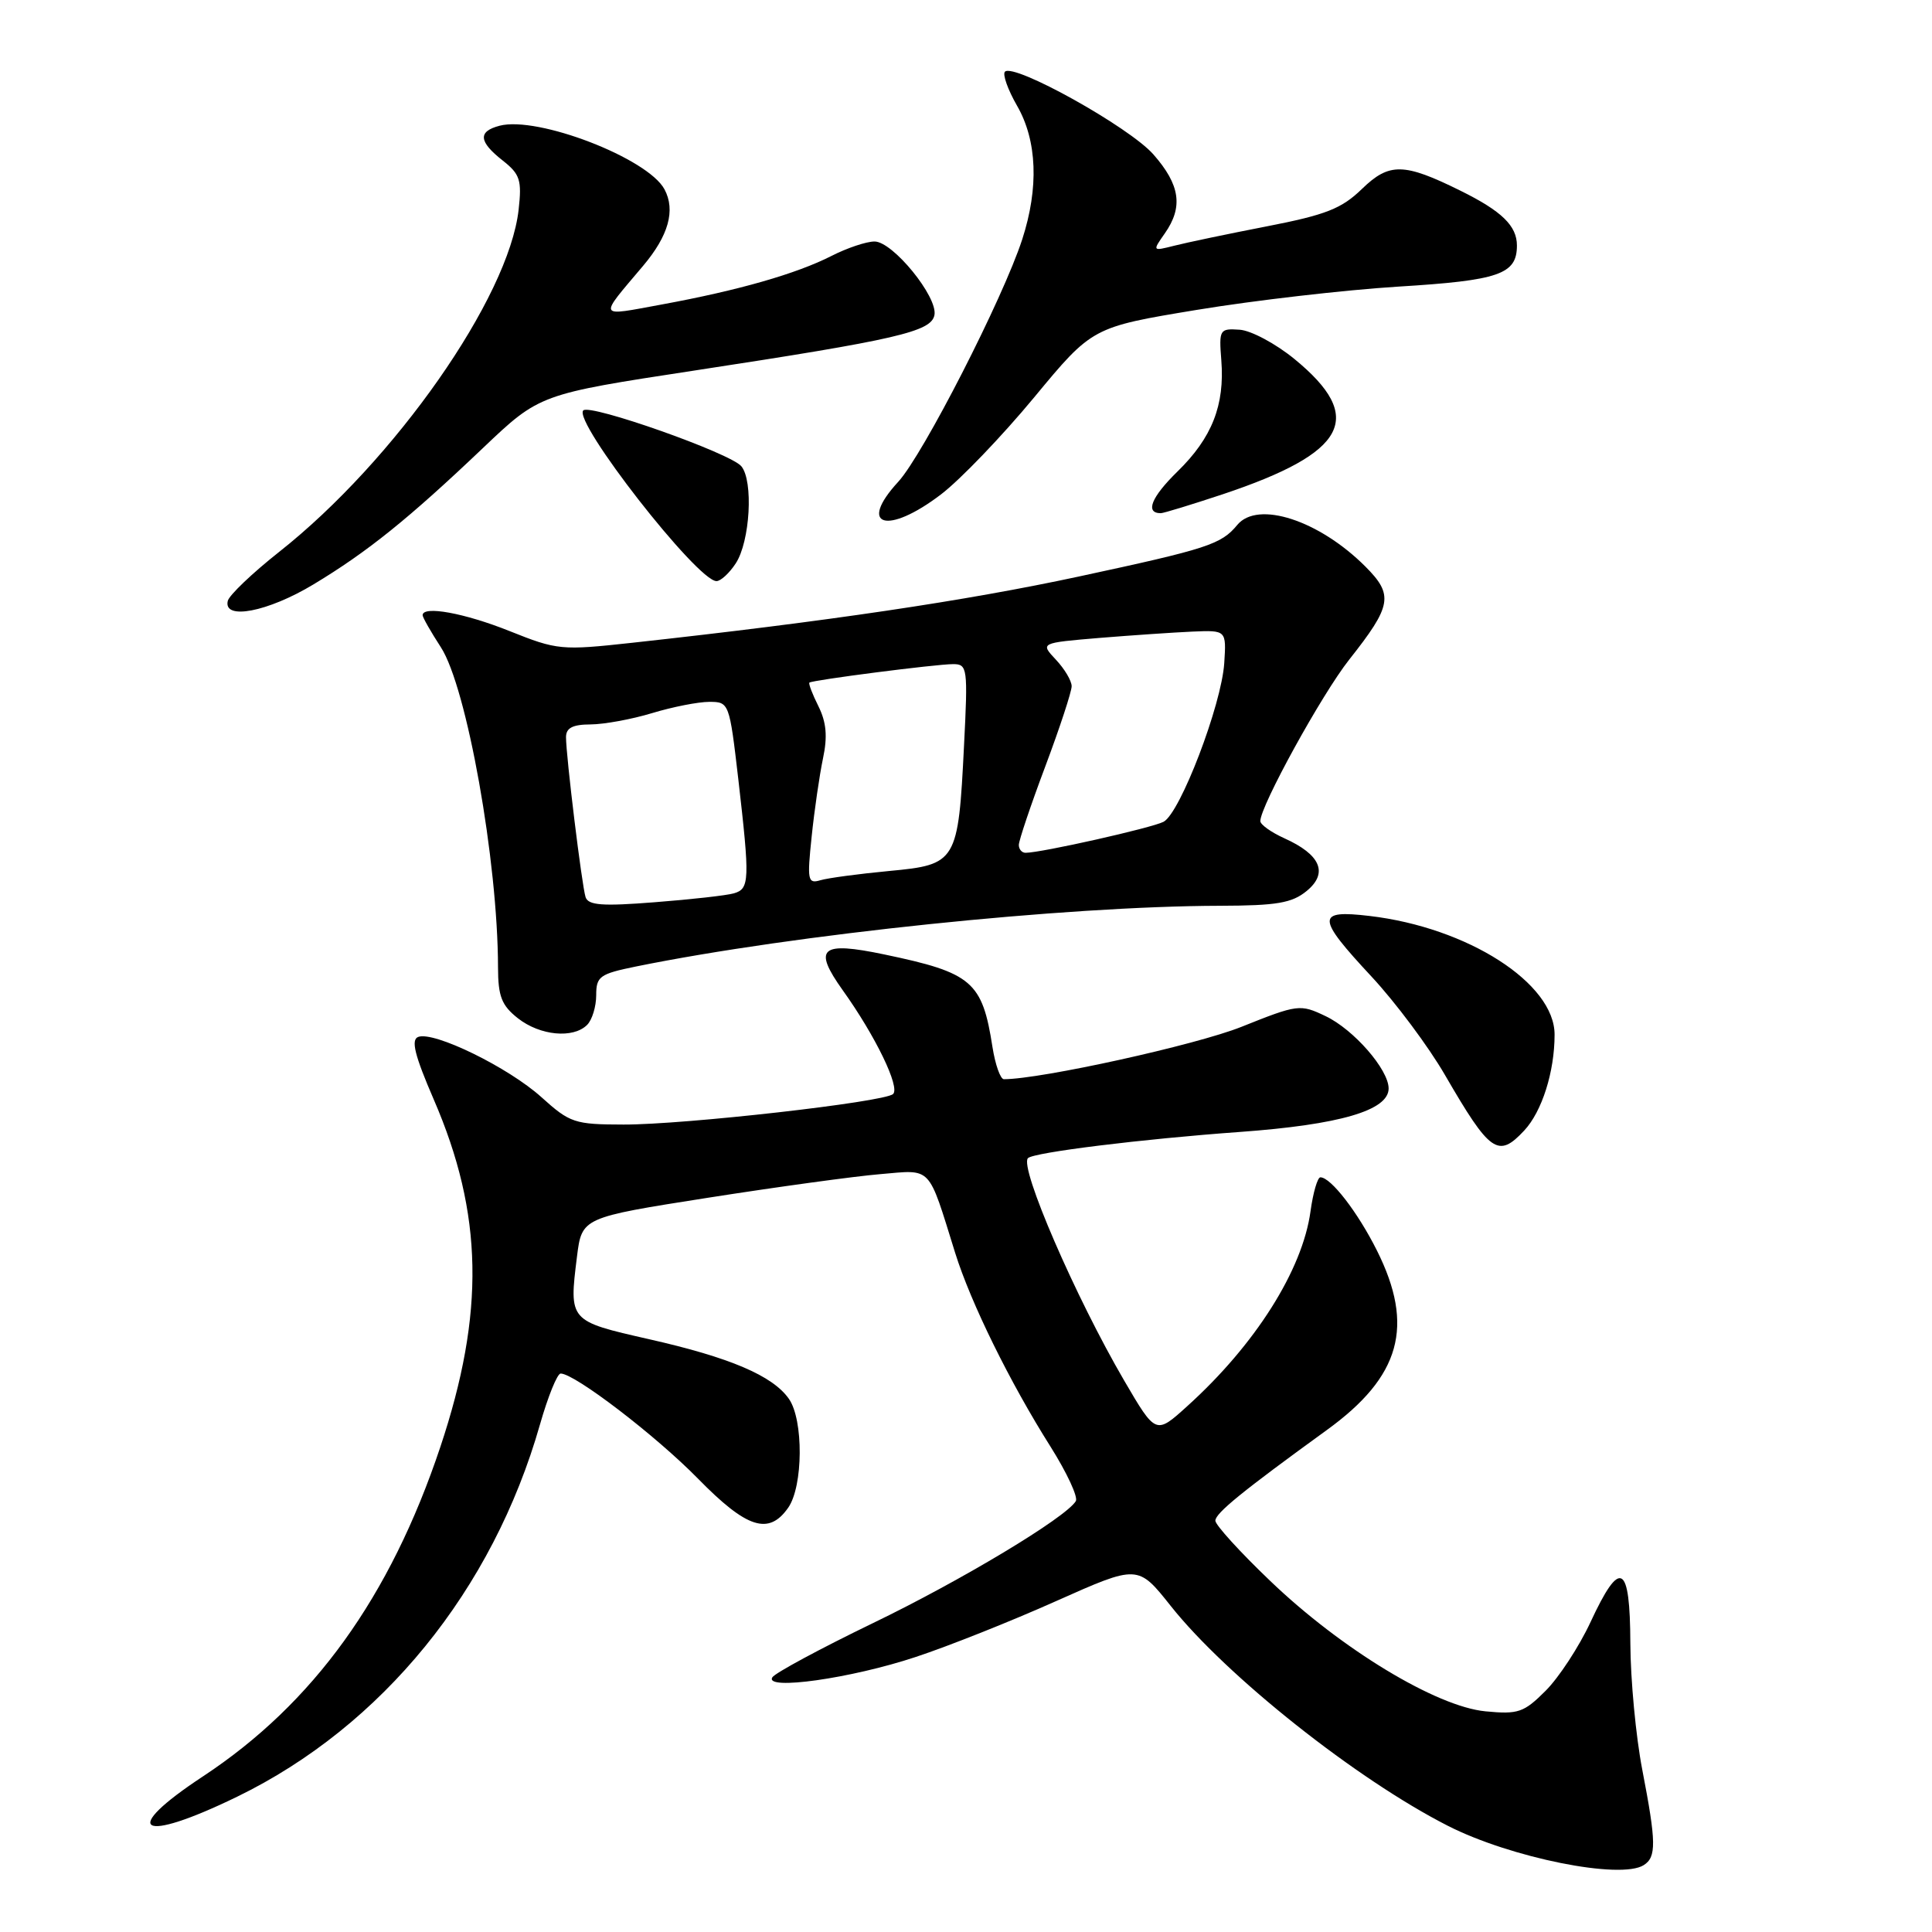 <?xml version="1.0" encoding="UTF-8" standalone="no"?>
<!DOCTYPE svg PUBLIC "-//W3C//DTD SVG 1.1//EN" "http://www.w3.org/Graphics/SVG/1.1/DTD/svg11.dtd" >
<svg xmlns="http://www.w3.org/2000/svg" xmlns:xlink="http://www.w3.org/1999/xlink" version="1.1" viewBox="0 0 256 256">
 <g >
 <path fill="currentColor"
d=" M 217.80 247.14 C 219.50 246.07 219.47 244.13 217.61 234.50 C 216.76 230.10 216.05 222.56 216.03 217.75 C 215.99 207.13 214.70 206.44 210.75 214.94 C 209.24 218.19 206.56 222.28 204.81 224.03 C 201.92 226.92 201.18 227.18 196.83 226.76 C 190.31 226.13 177.74 218.52 168.32 209.49 C 164.29 205.64 161.02 202.04 161.04 201.49 C 161.08 200.48 164.62 197.60 175.82 189.48 C 185.60 182.40 187.46 175.71 182.45 165.70 C 179.91 160.62 176.34 156.00 174.96 156.00 C 174.58 156.00 173.99 158.03 173.65 160.50 C 172.59 168.29 166.32 178.20 157.31 186.33 C 153.15 190.10 153.15 190.10 148.97 182.95 C 142.50 171.87 135.04 154.63 136.21 153.46 C 136.96 152.70 151.37 150.92 164.28 149.99 C 177.52 149.03 184.00 147.14 184.00 144.23 C 184.00 141.72 179.37 136.41 175.64 134.64 C 172.27 133.03 171.97 133.07 164.50 136.06 C 158.51 138.46 137.92 143.00 133.02 143.00 C 132.56 143.00 131.88 141.09 131.51 138.75 C 130.16 130.05 128.82 128.90 117.18 126.47 C 108.73 124.70 107.67 125.61 111.68 131.23 C 116.01 137.28 119.31 144.11 118.33 144.97 C 117.12 146.04 90.69 149.03 82.62 149.01 C 76.13 149.00 75.52 148.79 71.75 145.39 C 67.38 141.44 57.48 136.60 55.41 137.40 C 54.43 137.77 54.95 139.85 57.48 145.70 C 64.03 160.83 64.28 173.96 58.34 191.75 C 51.69 211.63 41.54 225.72 26.91 235.37 C 15.73 242.73 18.48 244.37 31.43 238.07 C 50.64 228.72 65.29 210.71 71.55 188.75 C 72.61 185.04 73.84 182.00 74.29 182.00 C 76.15 182.00 86.90 190.23 92.47 195.91 C 98.95 202.53 101.86 203.47 104.44 199.78 C 106.43 196.94 106.49 188.14 104.53 185.35 C 102.39 182.29 96.72 179.87 86.00 177.45 C 75.38 175.04 75.39 175.06 76.45 166.53 C 77.10 161.33 77.10 161.33 93.80 158.71 C 102.99 157.27 113.26 155.86 116.64 155.58 C 123.57 154.99 122.91 154.29 126.56 166.00 C 128.63 172.63 133.82 183.18 139.20 191.69 C 141.37 195.14 142.88 198.38 142.55 198.91 C 141.20 201.11 127.38 209.42 115.61 215.10 C 108.67 218.46 102.70 221.68 102.34 222.25 C 101.24 224.03 112.79 222.40 121.33 219.56 C 125.64 218.14 134.03 214.80 139.97 212.14 C 150.78 207.32 150.78 207.32 155.14 212.81 C 162.53 222.11 179.73 235.76 191.85 241.93 C 200.18 246.17 214.73 249.09 217.80 247.14 Z  M 201.97 149.80 C 204.32 147.28 205.99 142.02 205.99 137.10 C 206.01 130.29 194.49 122.90 181.48 121.37 C 174.37 120.53 174.40 121.53 181.75 129.42 C 184.91 132.82 189.29 138.68 191.47 142.45 C 197.45 152.76 198.51 153.51 201.97 149.80 Z  M 77.80 135.80 C 78.46 135.14 79.00 133.37 79.00 131.87 C 79.00 129.38 79.46 129.05 84.25 128.07 C 105.30 123.79 141.08 120.07 161.64 120.02 C 169.18 120.00 171.19 119.66 173.14 118.06 C 176.03 115.69 175.00 113.24 170.17 111.07 C 168.43 110.28 167.00 109.26 167.00 108.80 C 167.00 106.80 175.15 91.99 178.78 87.40 C 184.44 80.24 184.68 78.84 180.92 75.07 C 174.78 68.93 166.66 66.29 163.95 69.55 C 161.81 72.14 160.06 72.71 142.96 76.39 C 127.94 79.62 109.60 82.34 83.78 85.17 C 74.38 86.20 73.84 86.15 67.52 83.62 C 61.55 81.23 56.00 80.22 56.00 81.52 C 56.00 81.81 57.09 83.72 58.42 85.77 C 61.85 91.06 65.97 114.11 65.99 128.18 C 66.00 132.03 66.46 133.22 68.63 134.93 C 71.56 137.23 75.95 137.65 77.80 135.80 Z  M 41.53 77.44 C 48.70 73.12 54.13 68.75 64.00 59.36 C 71.50 52.23 71.50 52.23 92.00 49.10 C 118.92 44.99 123.40 43.95 123.82 41.74 C 124.27 39.33 118.30 32.00 115.88 32.00 C 114.80 32.00 112.24 32.86 110.18 33.91 C 105.53 36.28 97.84 38.48 87.72 40.34 C 79.07 41.93 79.25 42.29 85.21 35.23 C 88.59 31.23 89.53 27.86 88.05 25.09 C 85.85 20.97 71.25 15.34 66.20 16.66 C 63.30 17.42 63.42 18.76 66.61 21.27 C 68.91 23.08 69.16 23.86 68.72 27.79 C 67.41 39.45 52.31 61.03 37.00 73.12 C 33.42 75.95 30.35 78.88 30.18 79.63 C 29.57 82.22 35.49 81.08 41.53 77.44 Z  M 97.49 74.65 C 99.39 71.76 99.85 63.73 98.23 61.78 C 96.80 60.05 78.19 53.48 77.29 54.38 C 75.86 55.81 92.39 77.00 94.94 77.00 C 95.50 77.00 96.65 75.94 97.49 74.65 Z  M 124.70 65.50 C 127.22 63.58 132.76 57.81 137.01 52.68 C 144.73 43.35 144.73 43.35 158.59 41.06 C 166.22 39.80 178.21 38.42 185.25 37.98 C 198.64 37.16 201.00 36.35 201.00 32.53 C 201.00 29.92 198.99 27.97 193.50 25.26 C 186.02 21.56 184.08 21.53 180.47 25.03 C 177.77 27.65 175.69 28.47 167.87 29.99 C 162.72 30.99 157.19 32.15 155.59 32.56 C 152.69 33.29 152.69 33.29 154.34 30.93 C 156.80 27.42 156.38 24.50 152.83 20.46 C 149.65 16.84 134.35 8.32 133.16 9.50 C 132.82 9.85 133.54 11.88 134.77 14.02 C 137.43 18.64 137.67 24.87 135.45 31.72 C 132.91 39.53 122.32 60.24 119.03 63.83 C 113.57 69.76 117.57 70.95 124.70 65.50 Z  M 162.00 65.50 C 178.52 59.98 180.99 55.33 171.52 47.57 C 169.04 45.54 165.77 43.79 164.26 43.69 C 161.61 43.51 161.51 43.66 161.83 47.73 C 162.30 53.68 160.60 58.01 156.03 62.47 C 152.55 65.87 151.69 68.00 153.81 68.00 C 154.18 68.00 157.87 66.87 162.00 65.50 Z  M 77.59 118.87 C 77.09 117.29 75.00 100.18 75.00 97.68 C 75.00 96.45 75.88 96.00 78.25 95.99 C 80.04 95.98 83.71 95.31 86.41 94.49 C 89.11 93.67 92.52 93.00 93.98 93.00 C 96.61 93.00 96.65 93.11 97.83 103.25 C 99.37 116.63 99.33 117.77 97.25 118.37 C 96.29 118.65 91.57 119.18 86.76 119.55 C 79.81 120.10 77.94 119.96 77.59 118.87 Z  M 107.55 110.84 C 107.91 107.35 108.59 102.70 109.05 100.50 C 109.67 97.59 109.50 95.71 108.45 93.59 C 107.65 91.99 107.11 90.58 107.25 90.45 C 107.63 90.11 124.05 88.00 126.30 88.00 C 128.19 88.00 128.26 88.52 127.74 98.75 C 126.97 114.25 126.77 114.57 117.83 115.41 C 113.80 115.79 109.69 116.34 108.69 116.64 C 107.03 117.13 106.94 116.64 107.55 110.84 Z  M 135.00 111.96 C 135.00 111.38 136.57 106.71 138.50 101.57 C 140.43 96.43 142.00 91.64 142.00 90.93 C 142.00 90.21 141.06 88.63 139.91 87.41 C 137.83 85.19 137.83 85.19 145.66 84.53 C 149.97 84.18 155.53 83.80 158.00 83.69 C 162.50 83.50 162.50 83.50 162.22 87.86 C 161.86 93.41 156.38 107.73 154.18 108.89 C 152.64 109.70 137.96 113.00 135.89 113.00 C 135.40 113.00 135.00 112.53 135.00 111.96 Z "/>
</g>
</svg>